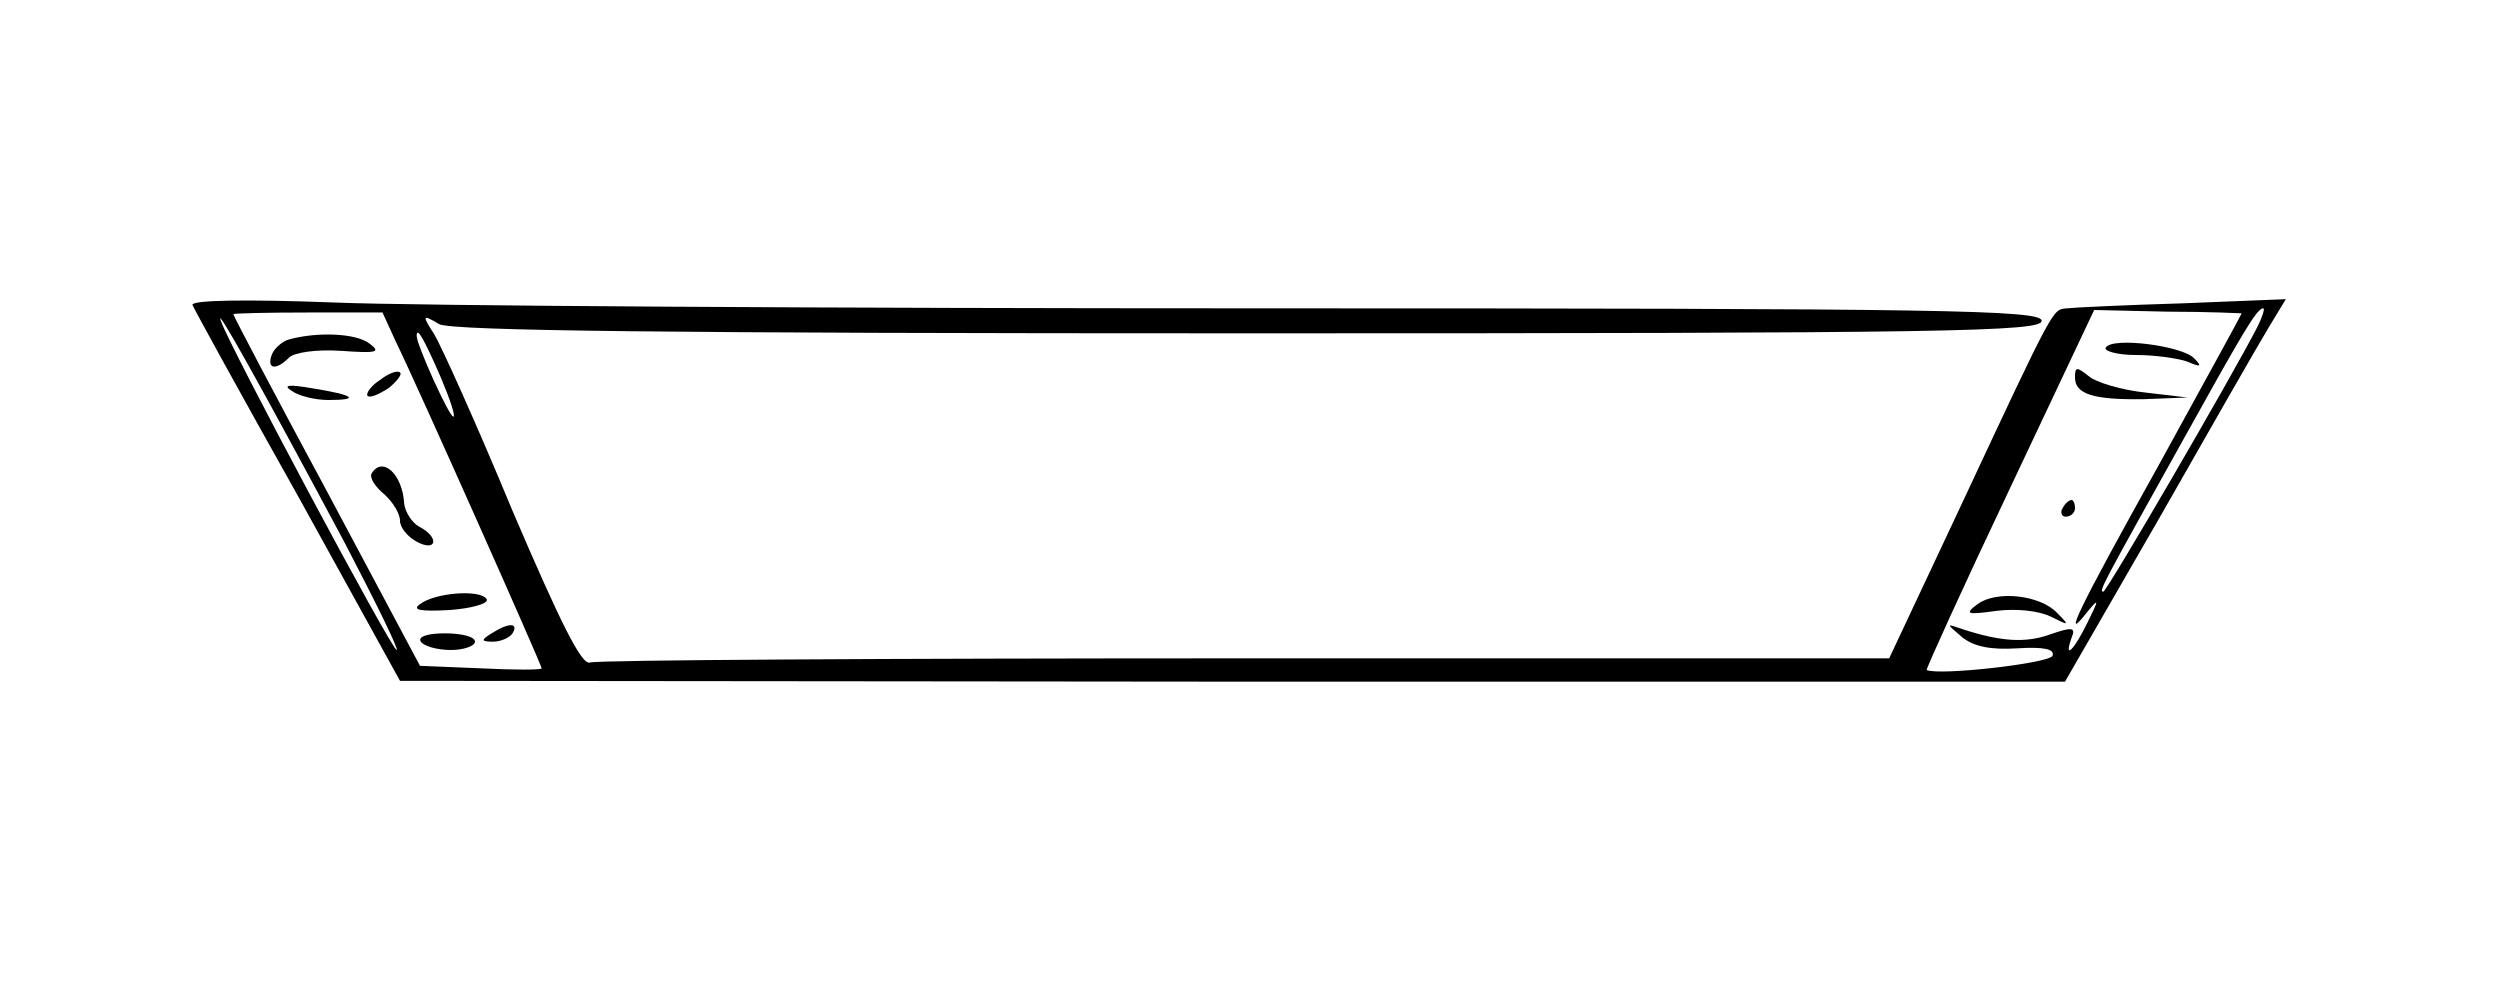 <?xml version="1.0" standalone="no"?>
<!DOCTYPE svg PUBLIC "-//W3C//DTD SVG 20010904//EN"
 "http://www.w3.org/TR/2001/REC-SVG-20010904/DTD/svg10.dtd">
<svg version="1.0" xmlns="http://www.w3.org/2000/svg"
 width="300pt" height="120pt" viewBox="0 0 300 120"
 preserveAspectRatio="xMidYMid meet">
<g transform="translate(0,120) scale(0.1,-0.1)"
fill="#000000" stroke="none">
<path d="M231 834 c2 -5 59 -109 127 -230 l122 -221 999 -1 999 0 113 196 c62
109 121 212 132 230 l20 33 -124 -5 c-68 -2 -131 -5 -139 -6 -17 -2 -13 7
-127 -237 l-86 -183 -772 0 c-426 0 -779 -2 -787 -5 -10 -4 -36 49 -93 182
-43 104 -86 199 -94 212 -15 23 -14 24 6 12 16 -8 276 -11 972 -11 839 0 951
2 951 15 0 13 -111 15 -937 15 -516 0 -1016 3 -1112 7 -105 4 -172 3 -170 -3z
m183 -286 c37 -71 65 -128 62 -128 -6 0 -202 367 -211 395 -8 22 47 -76 149
-267z m61 242 c26 -53 175 -388 175 -392 0 -2 -33 -2 -73 0 l-73 3 -112 210
c-62 115 -112 210 -112 212 0 1 40 2 89 2 l90 0 16 -35z m2215 34 c0 -1 -45
-83 -100 -183 -97 -174 -117 -216 -85 -175 14 17 14 15 0 -13 -16 -33 -29 -46
-19 -18 5 12 1 13 -25 4 -30 -11 -60 -9 -106 6 -20 7 -20 7 0 -10 14 -11 34
-15 66 -13 32 2 45 -1 42 -9 -4 -9 -136 -24 -151 -17 -1 1 43 98 99 216 l102
216 88 -2 c49 0 89 -2 89 -2z m19 -16 c-29 -57 -181 -318 -185 -318 -6 0 0 10
89 170 79 142 95 170 103 170 2 0 -1 -10 -7 -22z m-2180 -61 c11 -26 18 -47
15 -47 -5 0 -44 86 -44 97 0 12 9 -4 29 -50z"/>
<path d="M348 793 c-9 -2 -19 -11 -22 -19 -6 -17 5 -19 21 -3 6 6 33 10 62 8
43 -3 49 -2 34 9 -16 12 -61 14 -95 5z"/>
<path d="M456 744 c-11 -7 -17 -16 -15 -19 3 -3 14 2 25 9 10 8 17 17 14 19
-3 3 -14 -1 -24 -9z"/>
<path d="M350 731 c8 -6 28 -11 44 -11 39 0 31 6 -19 14 -29 5 -36 4 -25 -3z"/>
<path d="M446 632 c-3 -5 4 -16 15 -25 10 -9 19 -23 19 -32 0 -8 9 -19 20 -25
24 -13 28 5 3 18 -9 5 -17 18 -18 28 -2 35 -26 57 -39 36z"/>
<path d="M504 475 c-10 -7 0 -9 36 -7 27 2 47 8 44 13 -7 12 -62 8 -80 -6z"/>
<path d="M590 440 c-13 -8 -13 -10 2 -10 9 0 20 5 23 10 8 13 -5 13 -25 0z"/>
<path d="M505 430 c3 -5 19 -10 36 -10 16 0 29 5 29 10 0 6 -16 10 -36 10 -21
0 -33 -4 -29 -10z"/>
<path d="M2527 783 c-3 -4 13 -9 36 -9 23 0 51 -4 62 -8 16 -7 18 -6 8 4 -14
15 -98 26 -106 13z"/>
<path d="M2490 747 c0 -20 22 -27 83 -26 l52 2 -51 6 c-28 3 -59 12 -68 20
-14 11 -16 11 -16 -2z"/>
<path d="M2475 590 c-3 -5 -1 -10 4 -10 6 0 11 5 11 10 0 6 -2 10 -4 10 -3 0
-8 -4 -11 -10z"/>
<path d="M2373 475 c-16 -12 -13 -13 23 -8 24 3 51 0 65 -7 22 -11 23 -11 8 4
-20 22 -73 28 -96 11z"/>
</g>
</svg>
